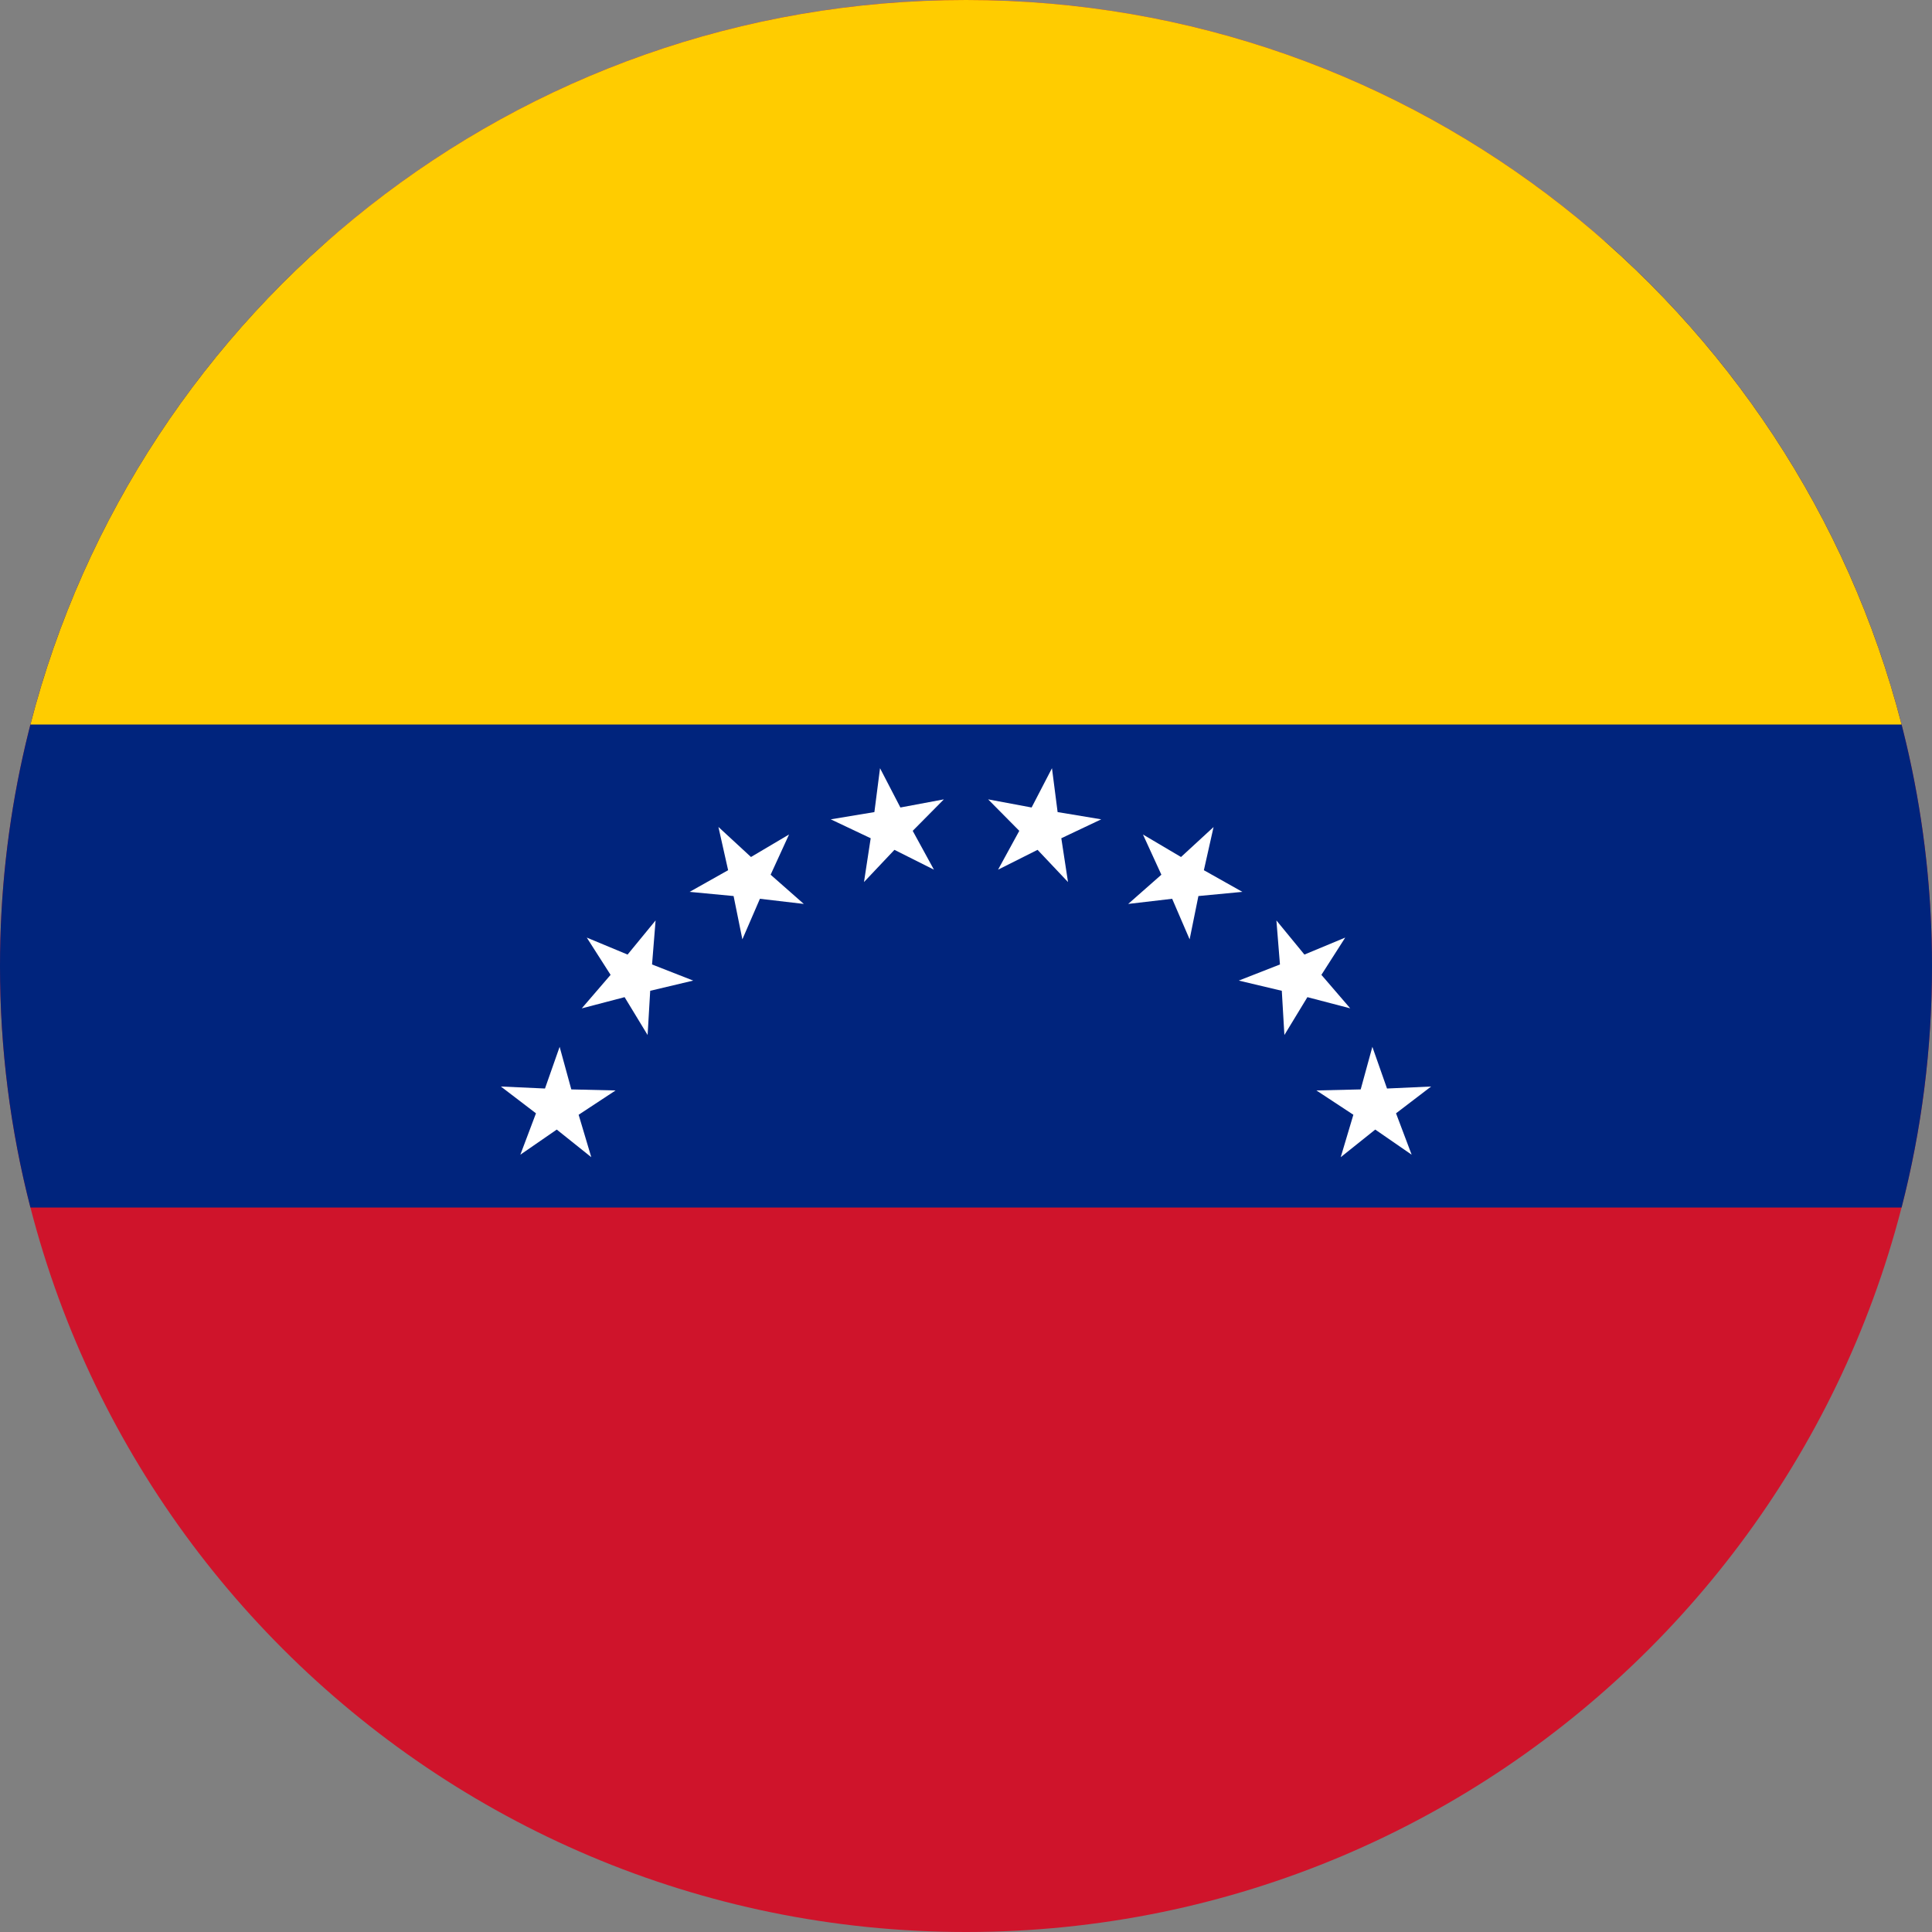 <svg width="24" height="24" viewBox="0 0 24 24" fill="none" xmlns="http://www.w3.org/2000/svg">
<rect x="0" y="0" width="24" height="24" fill="#808080" stroke="none"/>
<g clip-path="url(#clip0_2400_49503)">
<path fill-rule="evenodd" clip-rule="evenodd" d="M12 24C18.627 24 24 18.627 24 12C24 5.373 18.627 0 12 0C5.373 0 0 5.373 0 12C0 18.627 5.373 24 12 24Z" fill="#CF142B"/>
<path fill-rule="evenodd" clip-rule="evenodd" d="M23.622 15C23.869 14.041 24 13.036 24 12C24 8.416 22.429 5.199 19.938 3H4.063C1.571 5.199 0 8.416 0 12C0 13.036 0.131 14.041 0.378 15H23.622Z" fill="#00247D"/>
<path fill-rule="evenodd" clip-rule="evenodd" d="M23.622 9H0.378C1.71 3.824 6.408 0 12 0C17.591 0 22.29 3.824 23.622 9Z" fill="#FFCC00"/>
<path fill-rule="evenodd" clip-rule="evenodd" d="M13.266 10.956L13.266 10.956L12.889 10.557L12.399 10.803L12.398 10.803L12.398 10.803L12.398 10.803L12.399 10.802L12.662 10.321L12.275 9.93L12.276 9.93L12.275 9.93L12.815 10.031L13.068 9.543L13.068 9.544L13.068 9.543L13.138 10.088L13.68 10.178L13.68 10.178L13.184 10.413L13.267 10.956L13.266 10.956ZM14.199 10.367L14.671 10.646L15.075 10.274L15.075 10.274L15.075 10.274L15.075 10.274L15.075 10.275L14.955 10.81L15.433 11.079L15.433 11.079L15.434 11.079L14.887 11.131L14.778 11.669L14.778 11.669L14.778 11.669L14.778 11.669L14.778 11.669L14.561 11.165L14.015 11.229L14.015 11.229L14.015 11.229L14.015 11.229L14.016 11.228L14.427 10.866L14.199 10.368L14.198 10.366L14.198 10.366L14.198 10.366L14.199 10.367ZM15.856 11.434L16.204 11.858L16.711 11.647L16.711 11.647L16.711 11.647L16.415 12.11L16.773 12.526L16.773 12.526L16.773 12.526L16.241 12.387L15.956 12.856L15.955 12.857L15.955 12.857L15.955 12.857L15.955 12.855L15.923 12.308L15.388 12.181L15.389 12.181L15.9 11.981L15.856 11.434ZM17.048 13.004L17.23 13.522L17.779 13.497L17.779 13.497L17.779 13.497L17.778 13.497L17.342 13.83L17.536 14.344L17.536 14.344L17.536 14.344L17.084 14.032L16.655 14.375L16.655 14.375L16.655 14.375L16.812 13.848L16.353 13.546L16.353 13.546L16.903 13.533L17.048 13.004L17.048 13.004L17.048 13.004L17.048 13.004L17.048 13.004ZM6.464 14.344L6.464 14.344L6.658 13.83L6.222 13.497L6.221 13.497L6.221 13.497L6.221 13.497L6.221 13.497L6.77 13.522L6.952 13.004L6.952 13.004L6.952 13.004L6.952 13.004L6.952 13.004L7.097 13.533L7.647 13.546L7.647 13.546L7.647 13.546L7.188 13.848L7.345 14.375L7.345 14.375L7.345 14.375L7.345 14.375L6.916 14.032L6.464 14.344L6.464 14.344ZM7.228 12.526L7.227 12.526L7.585 12.11L7.289 11.647L7.289 11.647L7.796 11.858L8.144 11.434L8.144 11.434L8.144 11.434L8.1 11.981L8.611 12.181L8.612 12.181L8.077 12.308L8.045 12.855L8.045 12.857L8.045 12.857L8.045 12.857L8.044 12.856L7.759 12.387L7.228 12.526ZM8.567 11.079L9.045 10.81L8.925 10.275L8.925 10.274L8.925 10.274L8.925 10.274L8.926 10.274L9.329 10.646L9.802 10.366L9.802 10.366L9.802 10.366L9.573 10.866L9.984 11.228L9.985 11.229L9.985 11.229L9.985 11.229L9.985 11.229L9.44 11.165L9.222 11.669L9.222 11.669L9.222 11.669L9.113 11.131L8.566 11.079L8.567 11.079ZM10.32 10.178L10.862 10.088L10.932 9.543L10.932 9.544L10.932 9.543L11.185 10.031L11.725 9.93L11.725 9.93L11.725 9.93L11.338 10.321L11.601 10.802L11.602 10.803L11.602 10.803L11.602 10.803L11.601 10.803L11.111 10.557L10.734 10.956L10.734 10.956L10.733 10.956L10.816 10.413L10.32 10.178L10.32 10.178Z" fill="white"/>
</g>
<defs>
<clipPath id="clip0_2400_49503">
<rect width="24" height="24" fill="white"/>
</clipPath>
</defs>
</svg>
